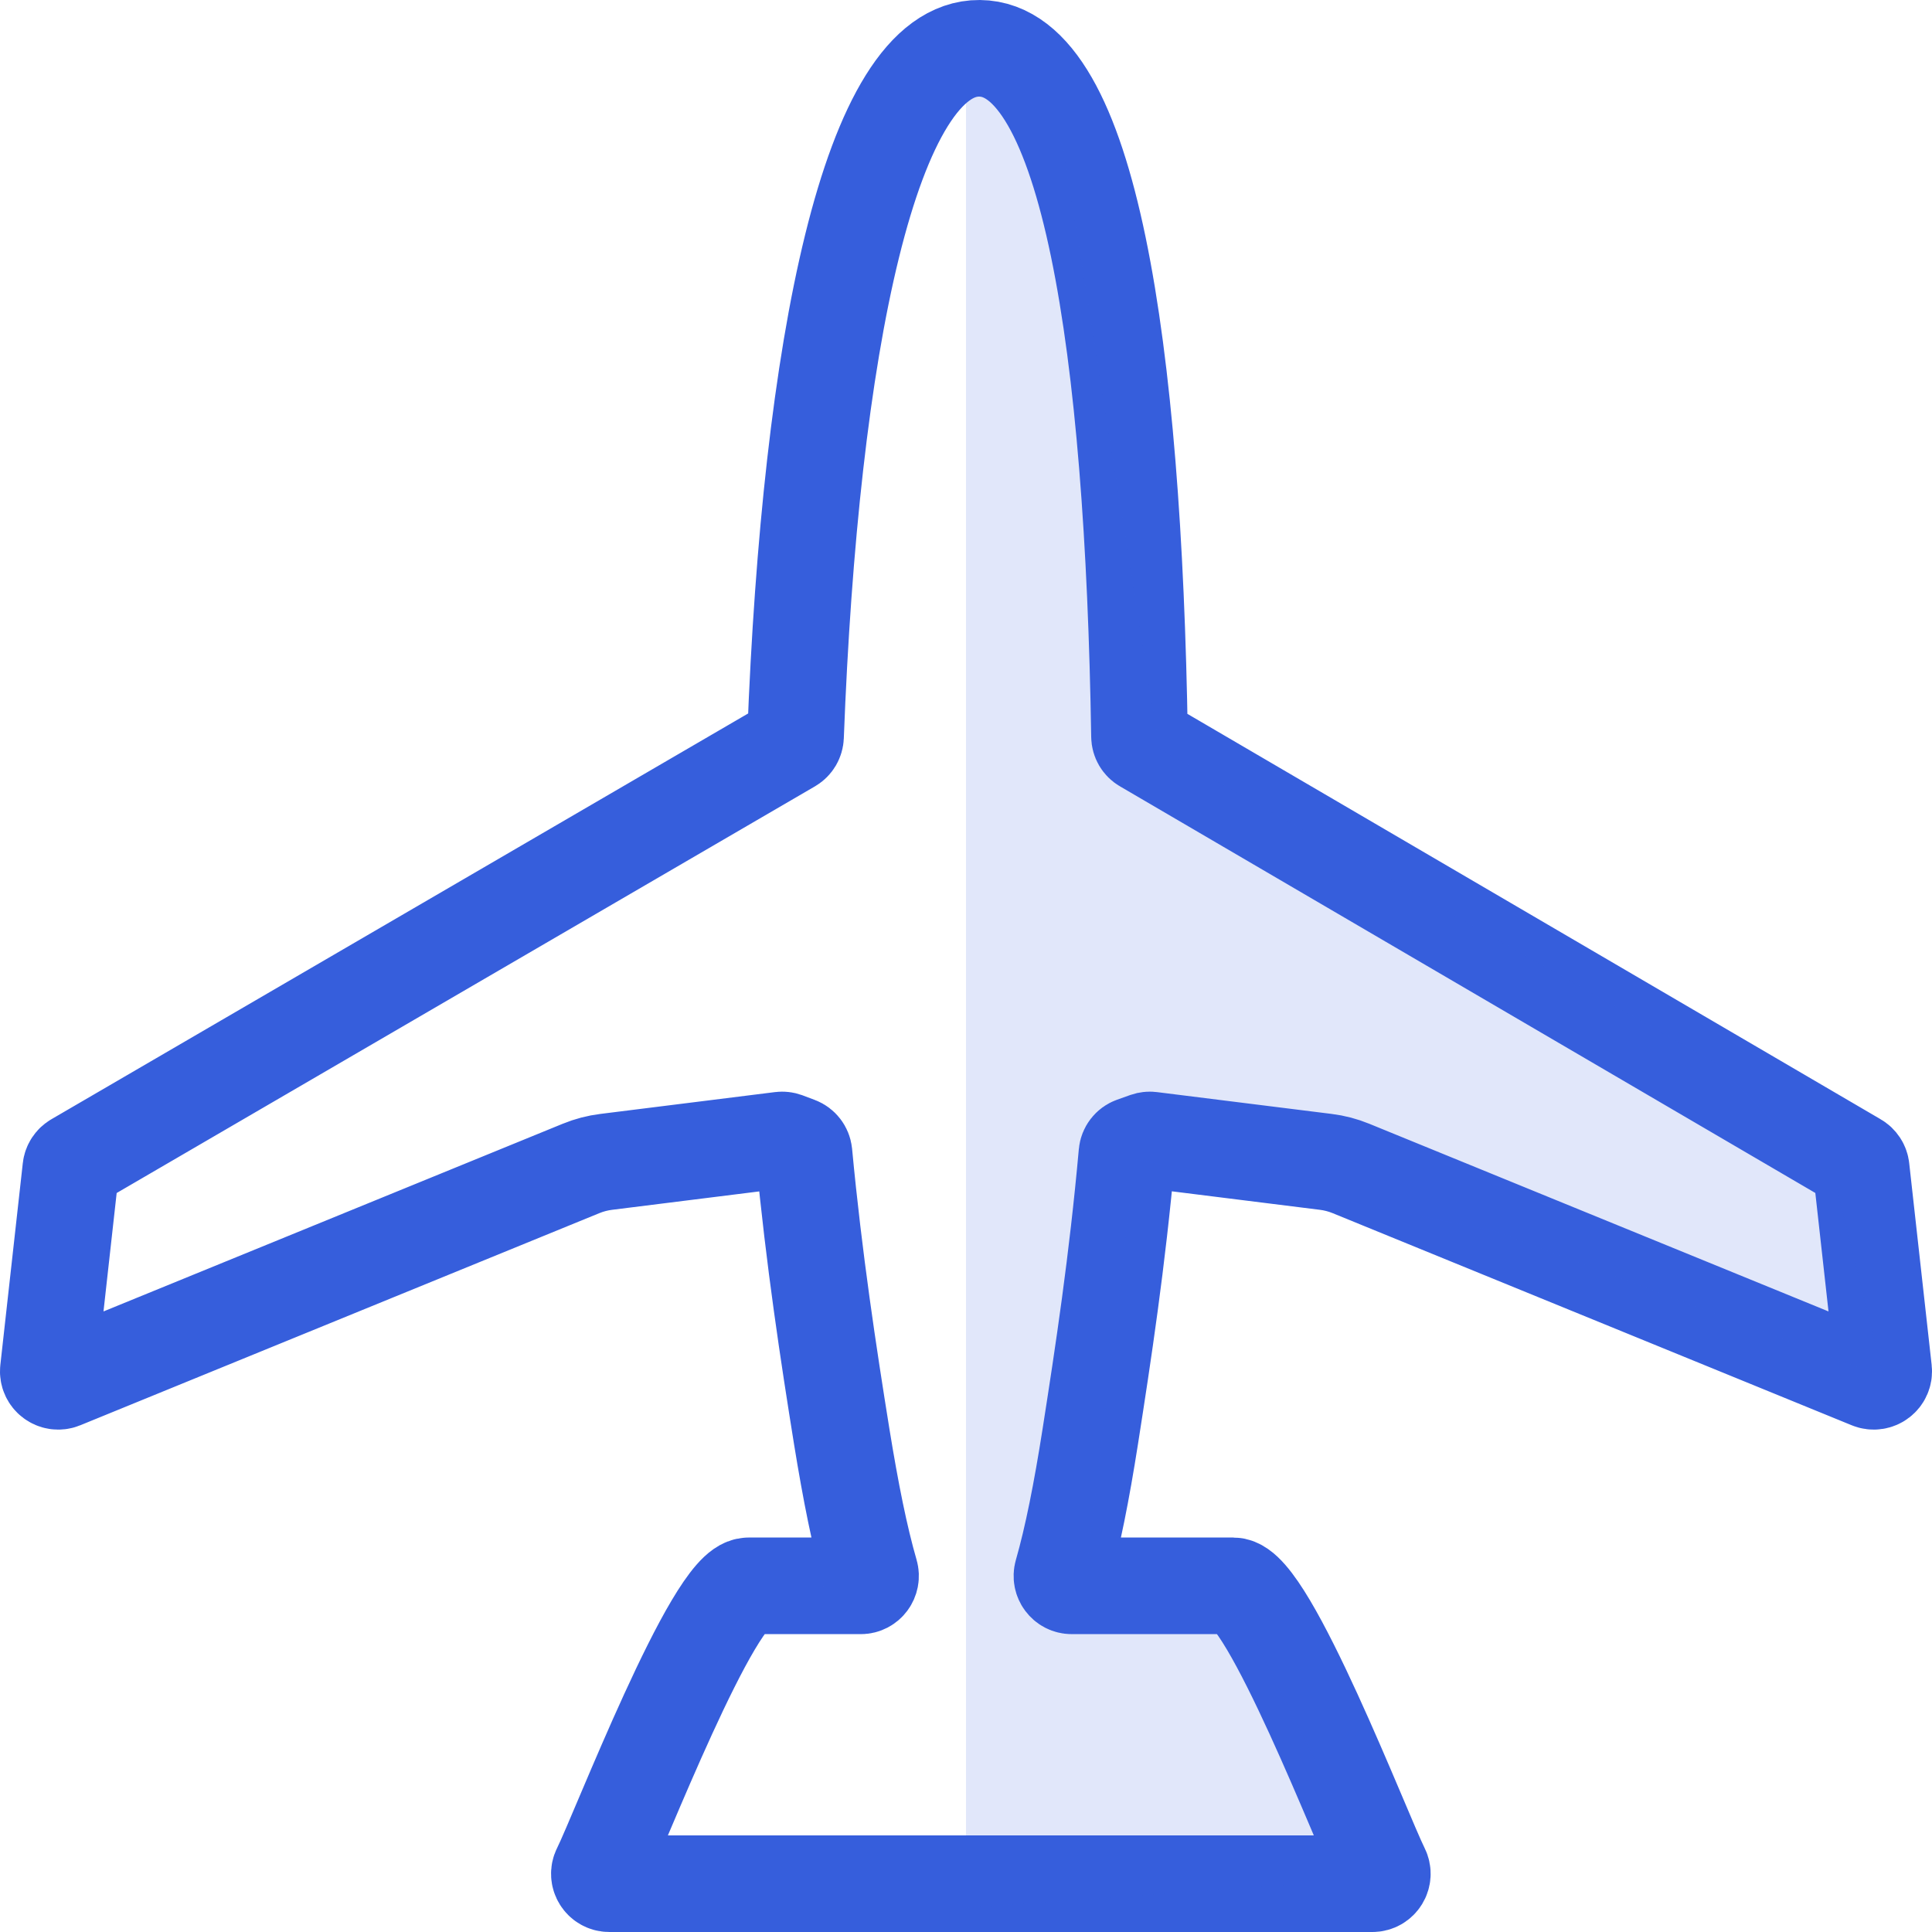 <svg width="40" height="40" viewBox="0 0 40 40" fill="none" xmlns="http://www.w3.org/2000/svg">
<g clip-path="url(#clip0)">
<path d="M16.646 23.878C16.852 26.067 17.155 28.053 17.427 29.742C17.613 30.888 17.8 31.826 18.016 32.571C18.053 32.701 17.957 32.833 17.822 32.833L15.497 32.833C14.774 32.833 12.809 37.948 12.431 38.703C12.363 38.839 12.462 39 12.615 39H28.414C28.567 39 28.666 38.839 28.598 38.703C28.22 37.948 26.255 32.833 25.532 32.833L22.189 32.833C22.053 32.833 21.957 32.702 21.994 32.572C22.208 31.825 22.393 30.887 22.573 29.742C22.844 28.009 23.13 26.129 23.332 23.881C23.339 23.803 23.391 23.736 23.464 23.71L23.737 23.613C23.766 23.603 23.798 23.599 23.829 23.603L27.447 24.055C27.627 24.077 27.803 24.123 27.971 24.192L38.716 28.583C38.861 28.642 39.016 28.525 38.999 28.37L38.534 24.191C38.527 24.127 38.489 24.069 38.433 24.037L23.691 15.416C23.63 15.381 23.593 15.316 23.592 15.246C23.466 7.197 22.547 1.019 20.281 1C18.015 0.981 16.778 7.19 16.471 15.248C16.468 15.317 16.431 15.38 16.372 15.415L1.567 24.037C1.511 24.069 1.473 24.127 1.466 24.191L1.001 28.37C0.984 28.525 1.139 28.642 1.284 28.583L12.029 24.192C12.197 24.123 12.373 24.077 12.553 24.055L16.169 23.603C16.202 23.599 16.234 23.603 16.265 23.614L16.517 23.709C16.588 23.736 16.638 23.802 16.646 23.878Z" stroke="#365EDC" stroke-width="2"/>
<path d="M20 39.5V1.5L20.5 1L22 3L24 15.5L35.5 22L38 24.5L39 28.5L31 25.5L23.5 24L22.5 32.5L24.5 32L26 34L28 38L27 39L20 39.5Z" fill="#365EDC" fill-opacity="0.15"/>
</g>
<defs>
<clipPath id="clip0">
<rect width="40" height="40" fill="white"/>
</clipPath>
</defs>
</svg>
